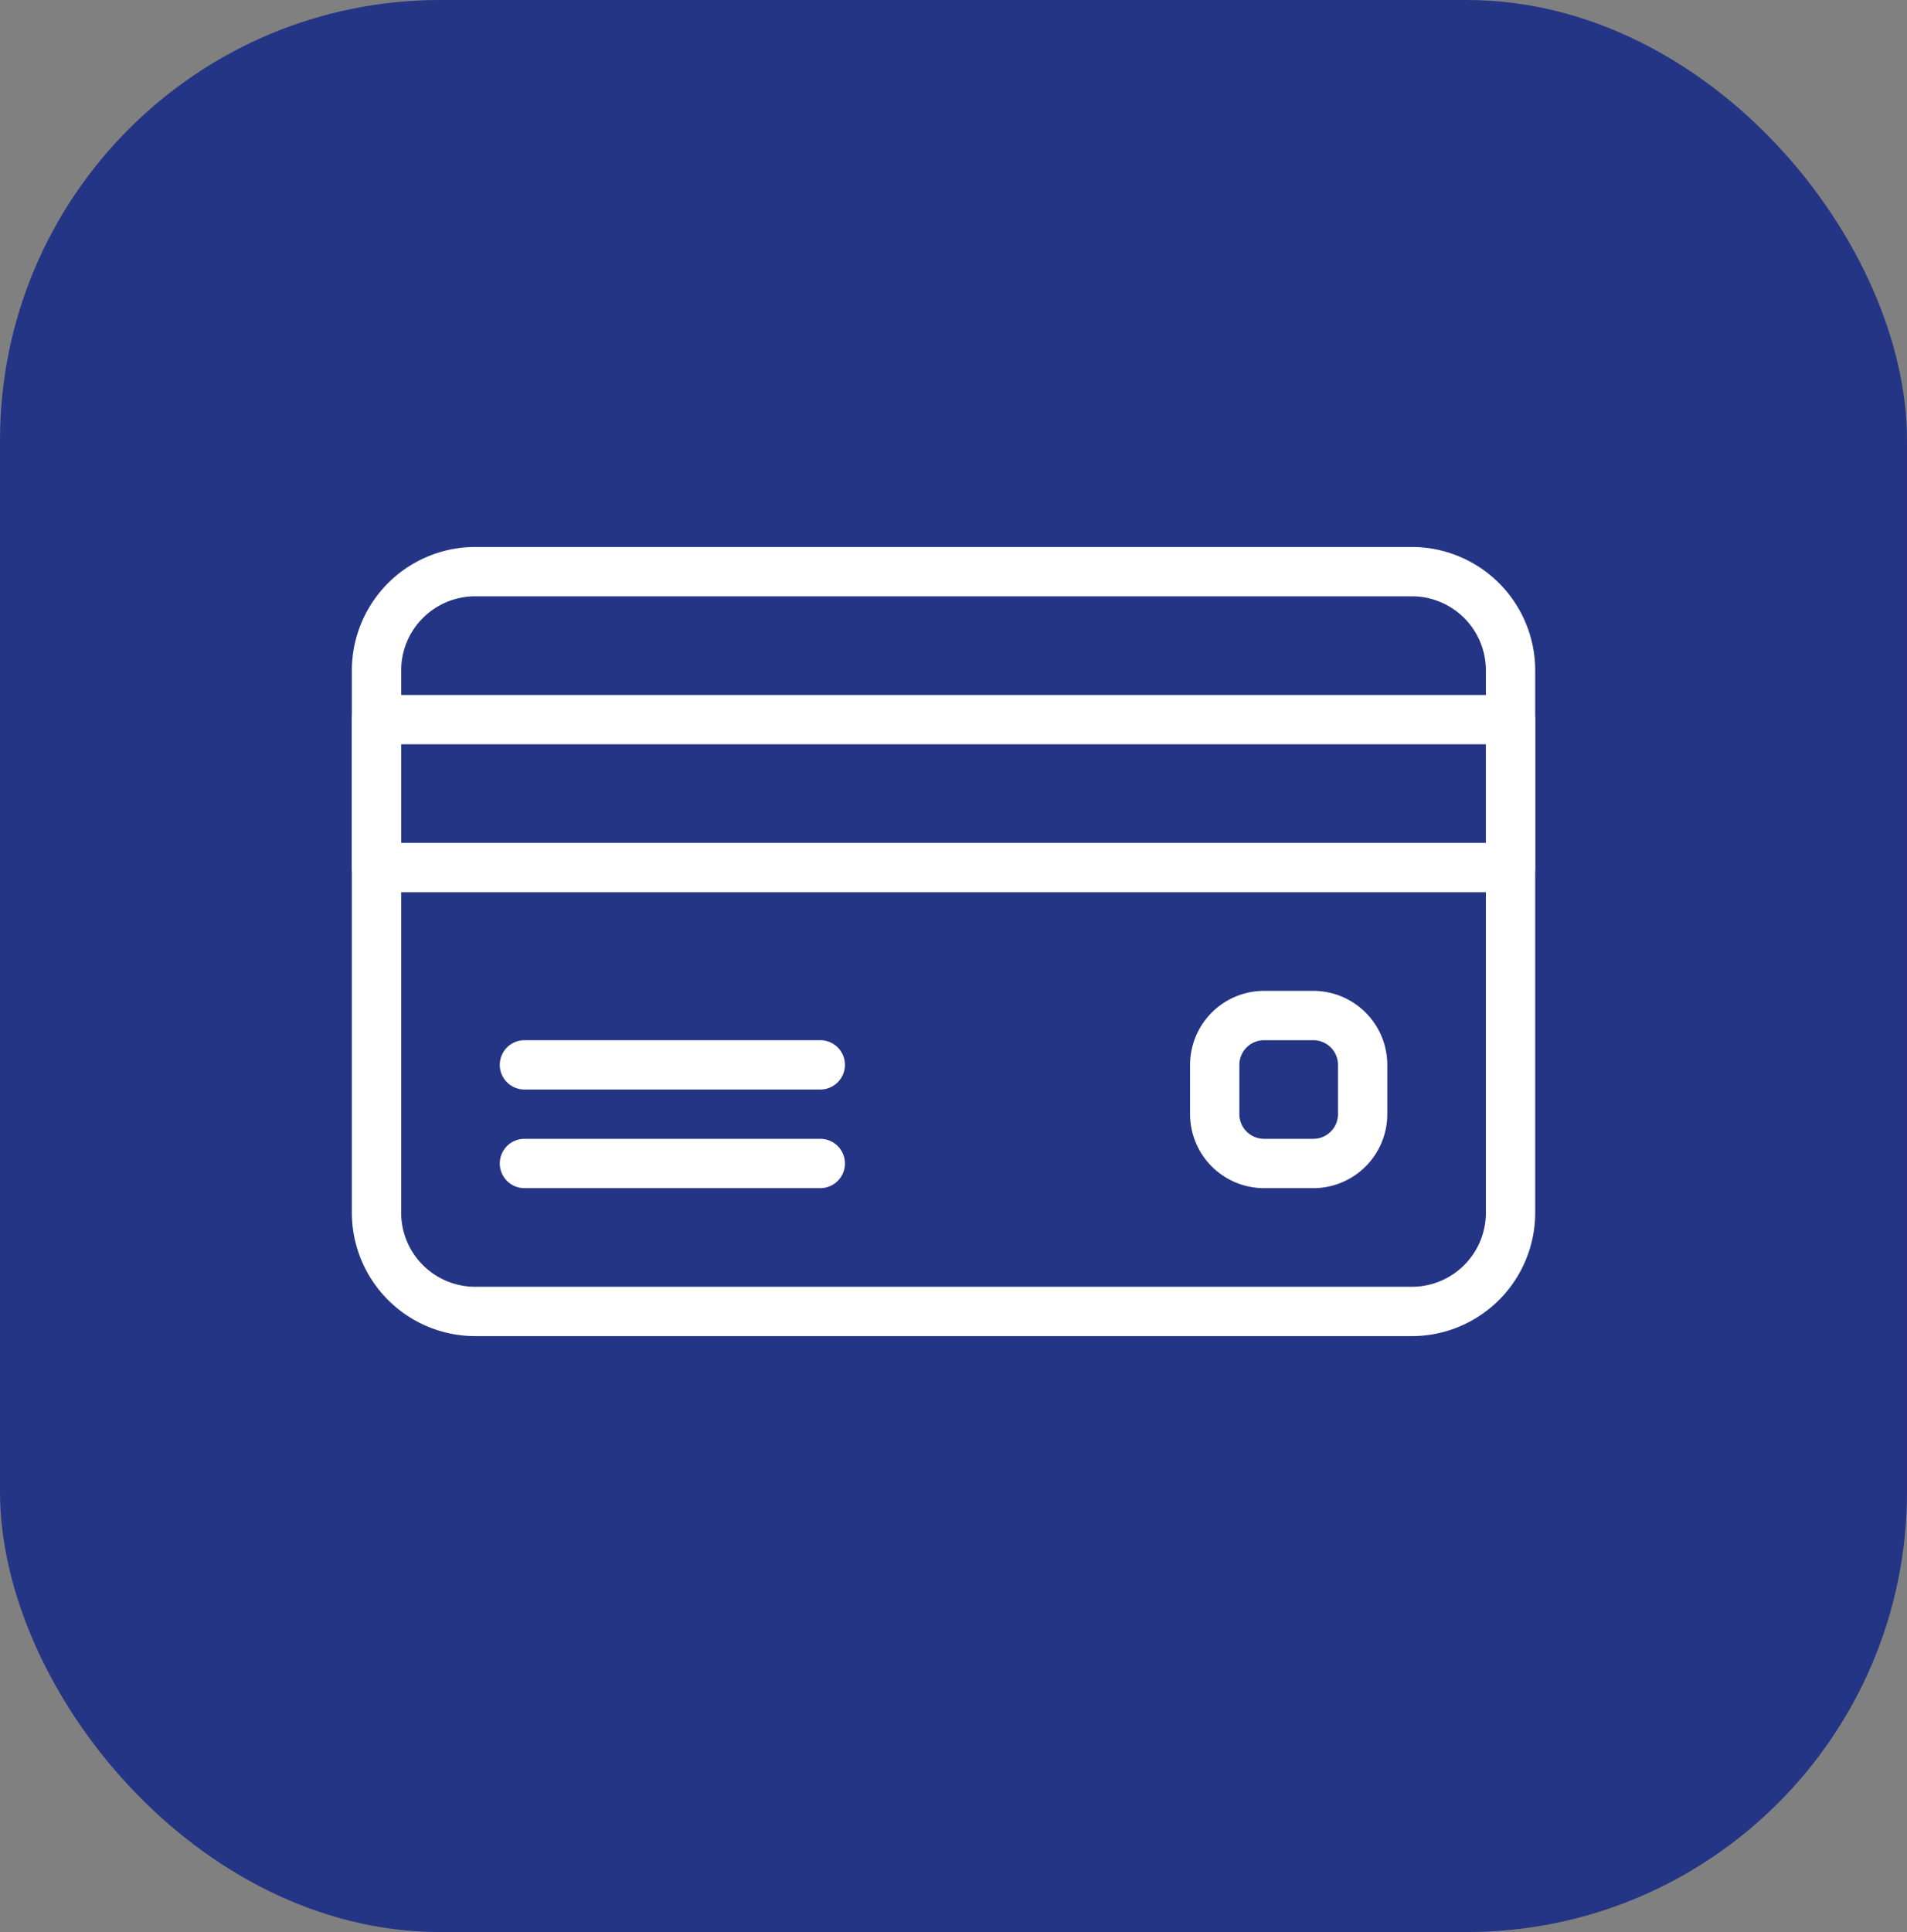<svg xmlns="http://www.w3.org/2000/svg" width="78" height="79" viewBox="0 0 78 79">
  <rect x="0" y="0" width="78" height="79" fill="#808080" stroke="none"/>
  <defs>
    <style>
      .cls-1 {
        fill: #253585;
      }

      .cls-2 {
        fill: #fff;
      }
    </style>
  </defs>
  <g id="Grupo_2613" data-name="Grupo 2613" transform="translate(-160 -3438)">
    <g id="Grupo_2420" data-name="Grupo 2420" transform="translate(159.715 3437.714)">
      <rect id="Rectángulo_1945" data-name="Rectángulo 1945" class="cls-1" width="78" height="79" rx="18" transform="translate(0.285 0.286)"/>
    </g>
    <g id="credit-card" transform="translate(174.392 3375.033)">
      <g id="Grupo_2534" data-name="Grupo 2534" transform="translate(0 85.333)">
        <g id="Grupo_2533" data-name="Grupo 2533" transform="translate(0 0)">
          <path id="Trazado_8155" data-name="Trazado 8155" class="cls-2" d="M43.359,85.333H5.042A5.049,5.049,0,0,0,0,90.375v22.184A5.049,5.049,0,0,0,5.042,117.6H43.359a5.049,5.049,0,0,0,5.042-5.042V90.375A5.049,5.049,0,0,0,43.359,85.333Zm3.025,27.225a3.029,3.029,0,0,1-3.025,3.025H5.042a3.029,3.029,0,0,1-3.025-3.025V90.375A3.029,3.029,0,0,1,5.042,87.35H43.359a3.029,3.029,0,0,1,3.025,3.025v22.184Z" transform="translate(0 -85.333)"/>
        </g>
      </g>
      <g id="Grupo_2536" data-name="Grupo 2536" transform="translate(0 91.383)">
        <g id="Grupo_2535" data-name="Grupo 2535" transform="translate(0 0)">
          <path id="Trazado_8156" data-name="Trazado 8156" class="cls-2" d="M47.392,149.333H1.008A1.009,1.009,0,0,0,0,150.341v6.05A1.009,1.009,0,0,0,1.008,157.4H47.392a1.009,1.009,0,0,0,1.008-1.008v-6.05A1.009,1.009,0,0,0,47.392,149.333Zm-1.008,6.05H2.017V151.35H46.384v4.033Z" transform="translate(0 -149.333)"/>
        </g>
      </g>
      <g id="Grupo_2538" data-name="Grupo 2538" transform="translate(6.05 105.5)">
        <g id="Grupo_2537" data-name="Grupo 2537" transform="translate(0 0)">
          <path id="Trazado_8157" data-name="Trazado 8157" class="cls-2" d="M77.109,298.667h-12.1a1.008,1.008,0,1,0,0,2.017h12.1a1.008,1.008,0,1,0,0-2.017Z" transform="translate(-64 -298.667)"/>
        </g>
      </g>
      <g id="Grupo_2540" data-name="Grupo 2540" transform="translate(6.05 109.533)">
        <g id="Grupo_2539" data-name="Grupo 2539">
          <path id="Trazado_8158" data-name="Trazado 8158" class="cls-2" d="M77.109,341.333h-12.1a1.008,1.008,0,1,0,0,2.017h12.1a1.008,1.008,0,1,0,0-2.017Z" transform="translate(-64 -341.333)"/>
        </g>
      </g>
      <g id="Grupo_2542" data-name="Grupo 2542" transform="translate(34.284 103.483)">
        <g id="Grupo_2541" data-name="Grupo 2541" transform="translate(0 0)">
          <path id="Trazado_8159" data-name="Trazado 8159" class="cls-2" d="M367.709,277.333h-2.017a3.029,3.029,0,0,0-3.025,3.025v2.017a3.029,3.029,0,0,0,3.025,3.025h2.017a3.029,3.029,0,0,0,3.025-3.025v-2.017A3.029,3.029,0,0,0,367.709,277.333Zm1.008,5.042a1.009,1.009,0,0,1-1.008,1.008h-2.017a1.009,1.009,0,0,1-1.008-1.008v-2.017a1.009,1.009,0,0,1,1.008-1.008h2.017a1.009,1.009,0,0,1,1.008,1.008Z" transform="translate(-362.667 -277.333)"/>
        </g>
      </g>
    </g>
  </g>
</svg>
